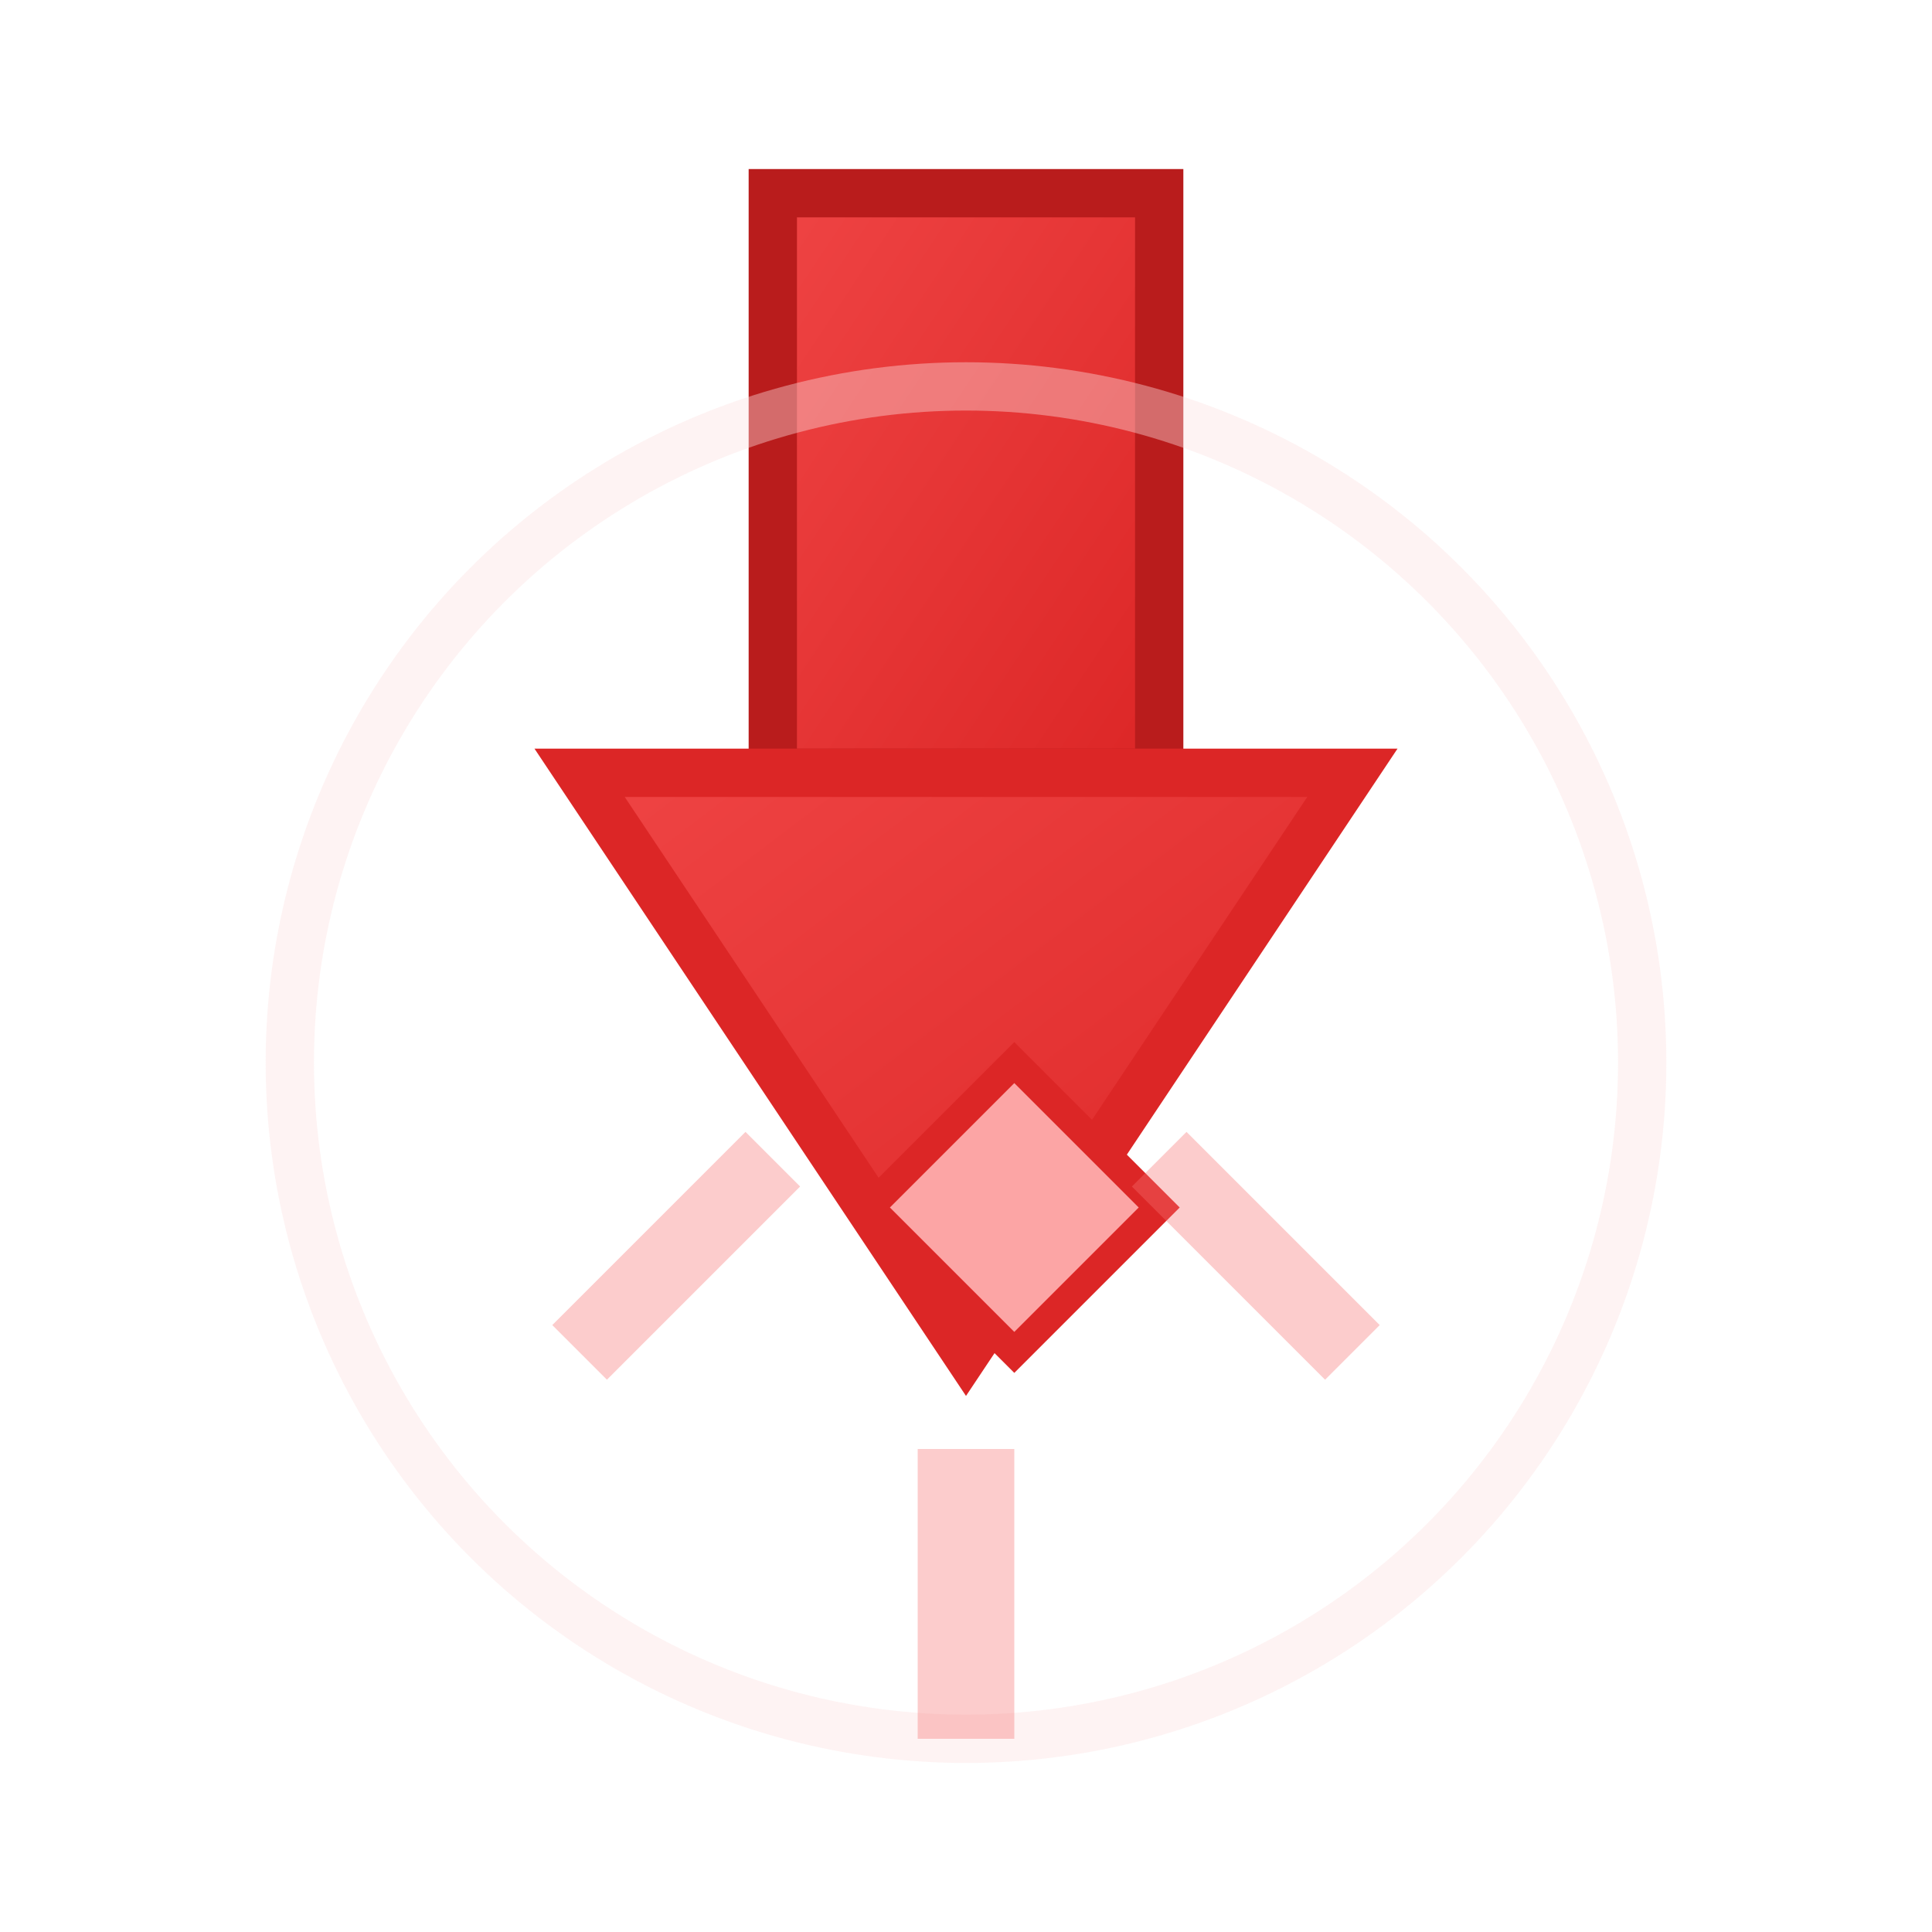 <svg width="20" height="20" viewBox="0 0 20 20" xmlns="http://www.w3.org/2000/svg">
  <defs>
    <filter id="dropShadow" x="-50%" y="-50%" width="200%" height="200%">
      <feDropShadow dx="1" dy="2" stdDeviation="1.5" flood-color="#000000" flood-opacity="0.5"/>
    </filter>
    <filter id="innerShadow" x="-50%" y="-50%" width="200%" height="200%">
      <feFlood flood-color="#000000" flood-opacity="0.2"/>
      <feComposite in="SourceGraphic"/>
      <feGaussianBlur stdDeviation="0.5"/>
      <feOffset dx="0.5" dy="0.5"/>
      <feComposite in="SourceGraphic"/>
    </filter>
    <linearGradient id="redGradient" x1="0%" y1="0%" x2="100%" y2="100%">
      <stop offset="0%" style="stop-color:#EF4444;stop-opacity:1" />
      <stop offset="100%" style="stop-color:#DC2626;stop-opacity:1" />
    </linearGradient>
  </defs>
  <!-- Base shrine structure (upside down) -->
  <rect x="8" y="2" width="4" height="6" fill="url(#redGradient)" stroke="#B91C1C" stroke-width="0.5" filter="url(#dropShadow)"/>
  <!-- Shrine top (upside down - now pointing down) -->
  <polygon points="6,8 10,14 14,8" fill="url(#redGradient)" stroke="#DC2626" stroke-width="0.5" filter="url(#dropShadow)"/>
  <!-- Crystal/gem at bottom -->
  <polygon points="8.5,12 10,13.5 11.5,12 10,10.5" fill="#FCA5A5" stroke="#DC2626" stroke-width="0.3" filter="url(#innerShadow)"/>
  <!-- Glow effect -->
  <circle cx="10" cy="11" r="7" fill="none" stroke="#FEE2E2" stroke-width="0.5" opacity="0.4"/>
  <!-- Energy lines (upside down) -->
  <line x1="10" y1="18" x2="10" y2="15" stroke="#F87171" stroke-width="1" opacity="0.6" filter="url(#dropShadow)"/>
  <line x1="6" y1="14" x2="8" y2="12" stroke="#F87171" stroke-width="0.8" opacity="0.6" filter="url(#dropShadow)"/>
  <line x1="14" y1="14" x2="12" y2="12" stroke="#F87171" stroke-width="0.8" opacity="0.6" filter="url(#dropShadow)"/>
</svg>
